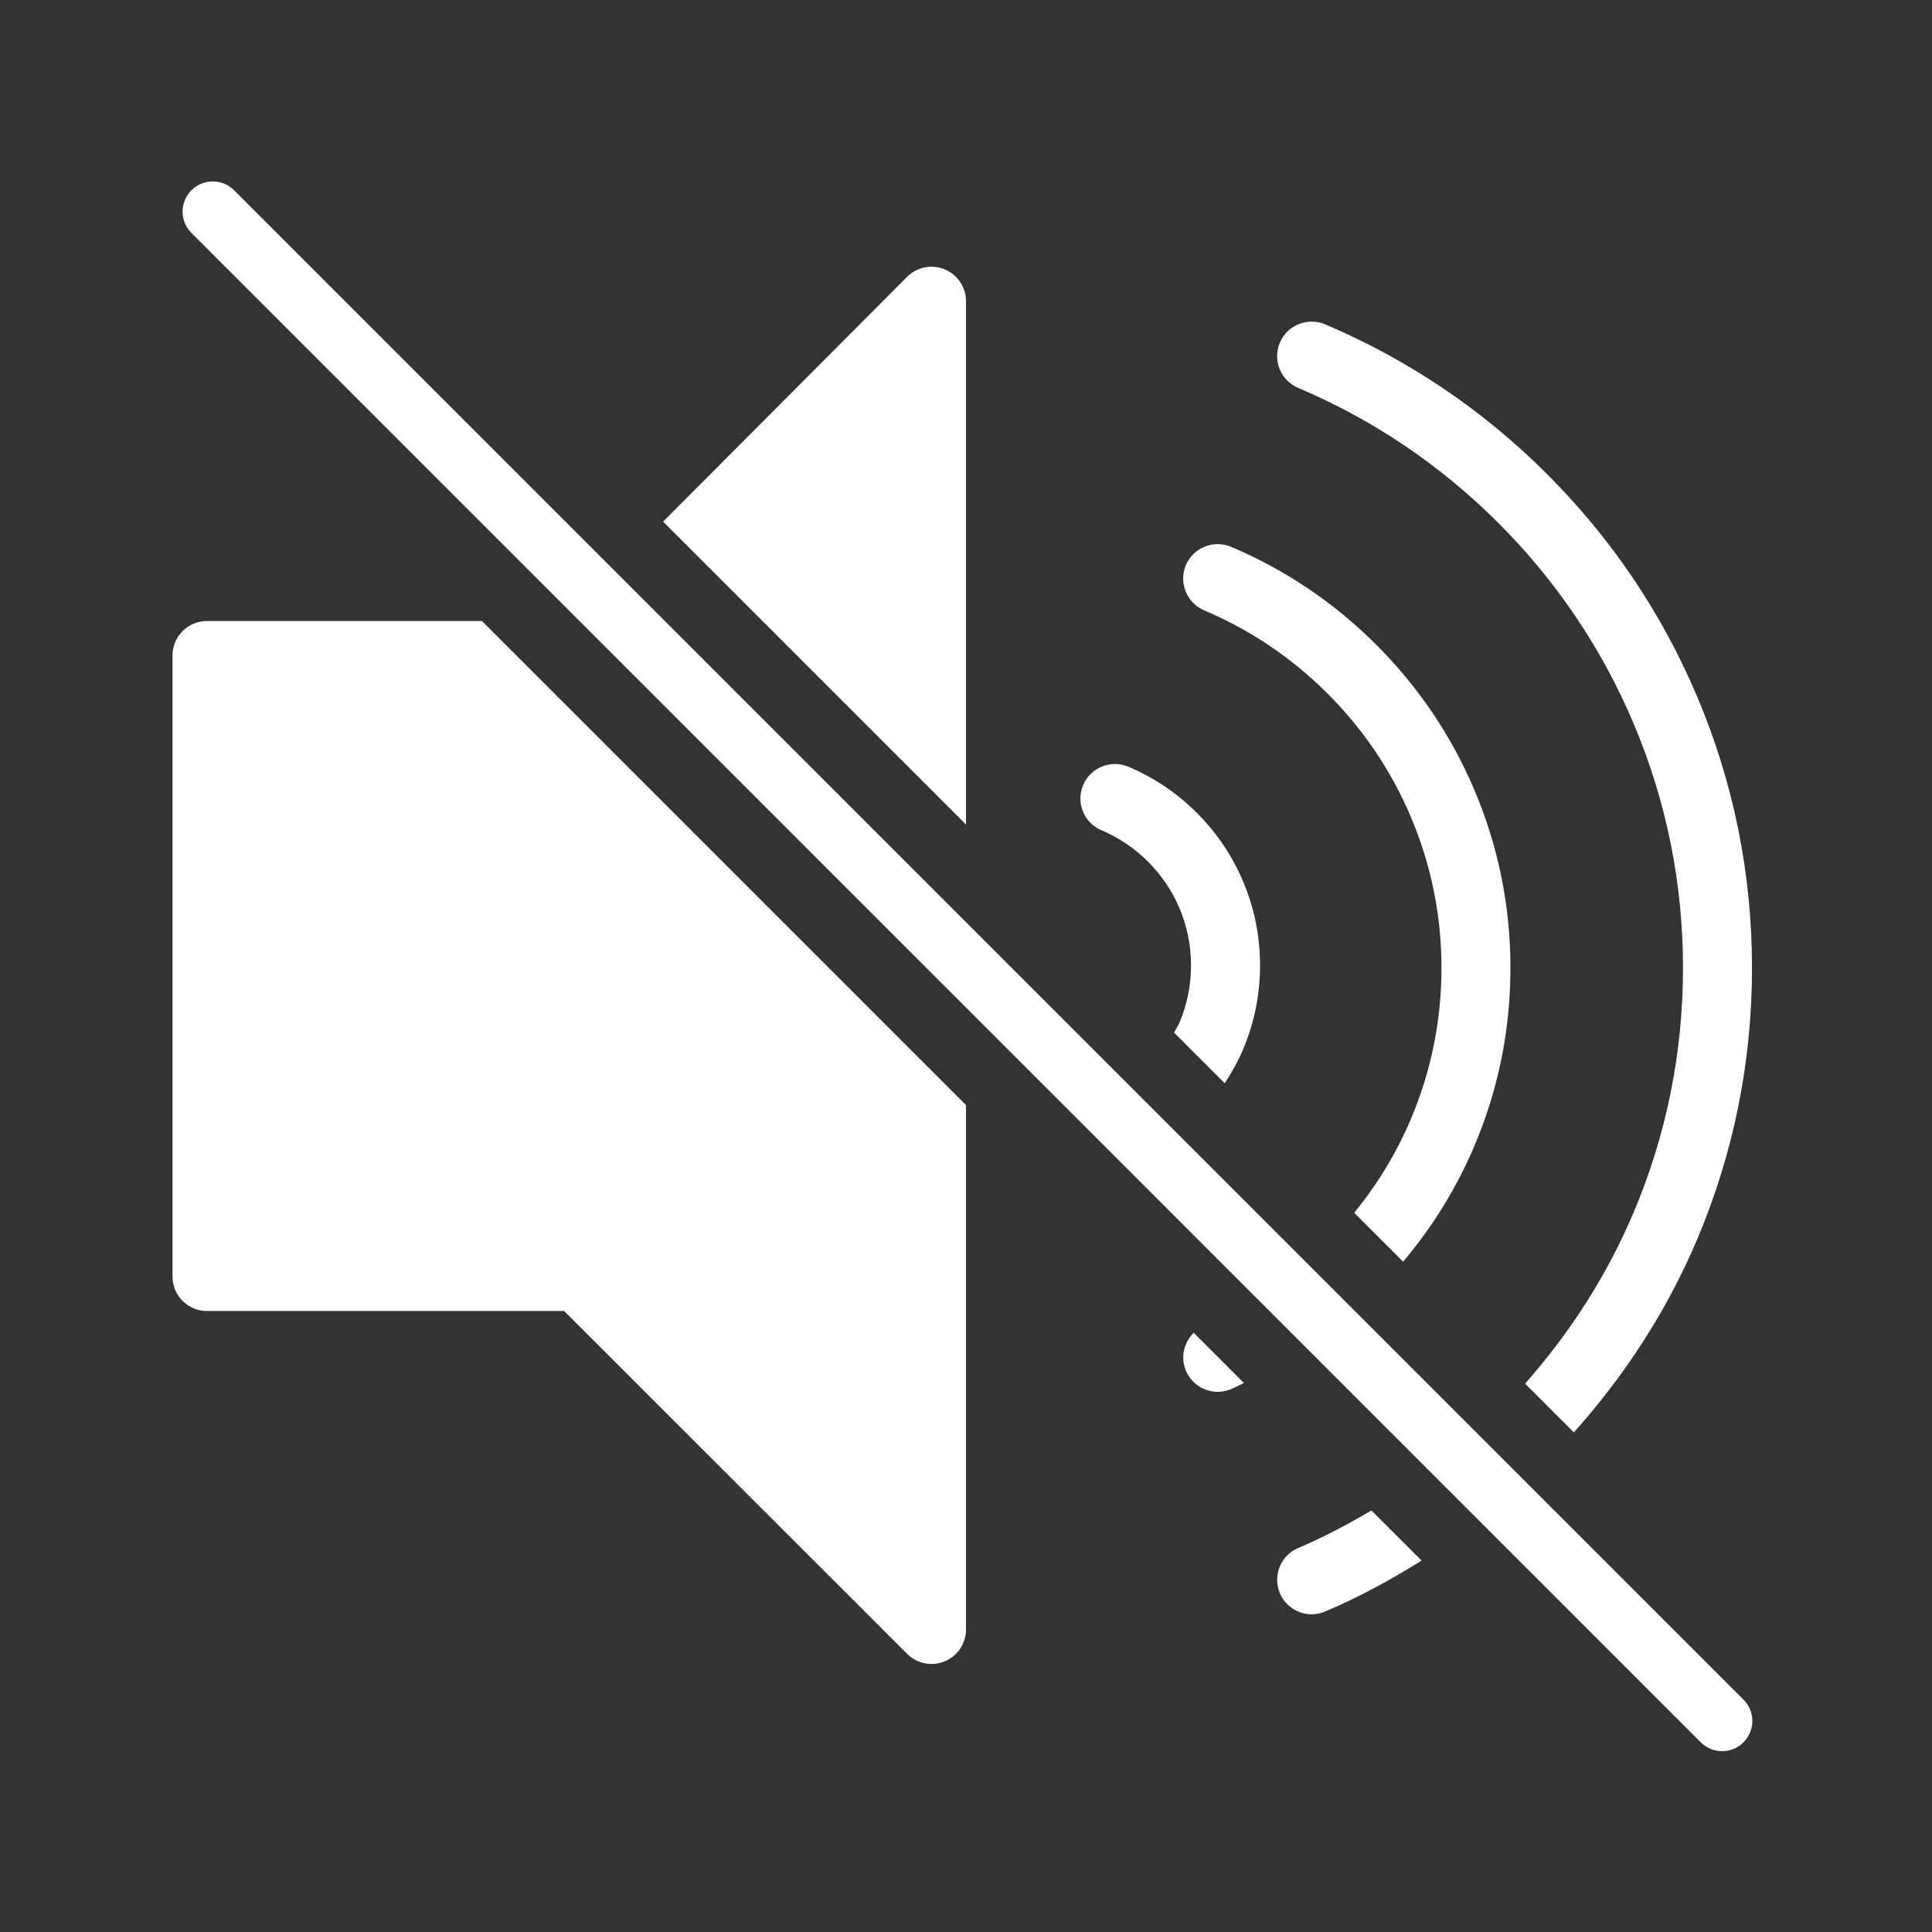 <?xml version="1.0" encoding="iso-8859-1"?>
<!-- Generator: Adobe Illustrator 18.0.0, SVG Export Plug-In . SVG Version: 6.00 Build 0)  -->
<!DOCTYPE svg PUBLIC "-//W3C//DTD SVG 1.1//EN" "http://www.w3.org/Graphics/SVG/1.1/DTD/svg11.dtd">
<svg version="1.1" id="&#x56FE;&#x5C42;_1" xmlns="http://www.w3.org/2000/svg" xmlns:xlink="http://www.w3.org/1999/xlink" x="0px"
	 y="0px" viewBox="0 0 56 56" style="enable-background:new 0 0 56 56;" xml:space="preserve">
<rect x="0" y="0" width="56" height="56" fill="#333333" stroke="none"/>
<path style="fill:none;stroke:#FFFFFF;stroke-width:2;stroke-linecap:round;stroke-miterlimit:10;" d="M50.796,50.718"/>
<path style="fill:none;stroke:#FFFFFF;stroke-width:2;stroke-linecap:round;stroke-miterlimit:10;" d="M5.296,5.218"/>
<path style="fill:#FFFFFF;" d="M31.926,24.065c0.505,0.214,0.96,0.521,1.351,0.911c0.392,0.392,0.698,0.847,0.912,1.352
	c0.221,0.523,0.333,1.08,0.333,1.654s-0.112,1.131-0.333,1.654c-0.044,0.103-0.108,0.195-0.159,0.294l1.469,1.469
	c0.204-0.312,0.386-0.637,0.533-0.984c0.326-0.771,0.491-1.589,0.491-2.433c0-0.843-0.165-1.662-0.491-2.433
	c-0.314-0.743-0.765-1.411-1.34-1.987c-0.574-0.574-1.243-1.024-1.985-1.338c-0.507-0.214-1.096,0.021-1.311,0.531
	C31.18,23.263,31.417,23.85,31.926,24.065z"/>
<g>
	<path style="fill:#FFFFFF;" d="M28,23.9V8.731c0-0.405-0.244-0.77-0.618-0.924c-0.372-0.154-0.804-0.068-1.09,0.218L19.22,15.12
		L28,23.9z"/>
	<path style="fill:#FFFFFF;" d="M13.969,18H6c-0.553,0-1,0.448-1,1v18c0,0.552,0.447,1,1,1h10.351l9.942,9.938
		c0.191,0.191,0.447,0.293,0.707,0.293c0.129,0,0.259-0.025,0.383-0.076C27.757,48,28,47.636,28,47.231v-15.2L13.969,18z"/>
</g>
<path style="fill:#FFFFFF;" d="M49.918,50.759c-0.224,0-0.448-0.085-0.619-0.256L5.549,6.752c-0.342-0.342-0.342-0.896,0-1.237
	s0.896-0.342,1.237,0l43.75,43.75c0.342,0.342,0.342,0.896,0,1.237C50.365,50.673,50.142,50.759,49.918,50.759z"/>
<g>
	<path style="fill:#FFFFFF;" d="M34.905,17.692c1.34,0.568,2.544,1.38,3.578,2.415c1.035,1.035,1.848,2.238,2.414,3.578
		c0.587,1.384,0.885,2.854,0.885,4.372s-0.298,2.989-0.885,4.374c-0.417,0.985-0.97,1.896-1.645,2.722l1.418,1.418
		c0.854-1.013,1.551-2.138,2.068-3.361c0.692-1.632,1.043-3.366,1.043-5.154c0-1.787-0.351-3.521-1.043-5.152
		c-0.667-1.577-1.624-2.994-2.842-4.212c-1.217-1.217-2.634-2.173-4.211-2.842c-0.507-0.213-1.095,0.021-1.312,0.531
		C34.159,16.889,34.397,17.476,34.905,17.692z"/>
	<path style="fill:#FFFFFF;" d="M34.6,38.631c-0.285,0.279-0.39,0.712-0.225,1.102c0.162,0.381,0.532,0.61,0.921,0.61
		c0.131,0,0.263-0.026,0.391-0.08c0.126-0.053,0.244-0.12,0.368-0.177L34.6,38.631z"/>
</g>
<g>
	<path style="fill:#FFFFFF;" d="M37.628,11.243c2.174,0.921,4.126,2.239,5.803,3.916c1.678,1.678,2.996,3.63,3.916,5.803
		c0.952,2.248,1.436,4.635,1.436,7.095s-0.483,4.848-1.436,7.096c-0.771,1.82-1.836,3.474-3.142,4.952l1.414,1.414
		c1.487-1.663,2.698-3.529,3.57-5.586c1.058-2.496,1.594-5.146,1.594-7.876c0-2.73-0.536-5.38-1.594-7.875
		c-1.021-2.411-2.482-4.576-4.344-6.437c-1.858-1.86-4.024-3.321-6.436-4.344c-0.508-0.213-1.095,0.021-1.312,0.531
		C36.882,10.44,37.12,11.027,37.628,11.243z"/>
	<path style="fill:#FFFFFF;" d="M39.751,43.782c-0.684,0.402-1.385,0.776-2.122,1.088c-0.509,0.215-0.746,0.802-0.531,1.311
		c0.162,0.381,0.532,0.61,0.921,0.61c0.131,0,0.263-0.026,0.39-0.08c0.978-0.414,1.904-0.92,2.797-1.476L39.751,43.782z"/>
</g>
</svg>
